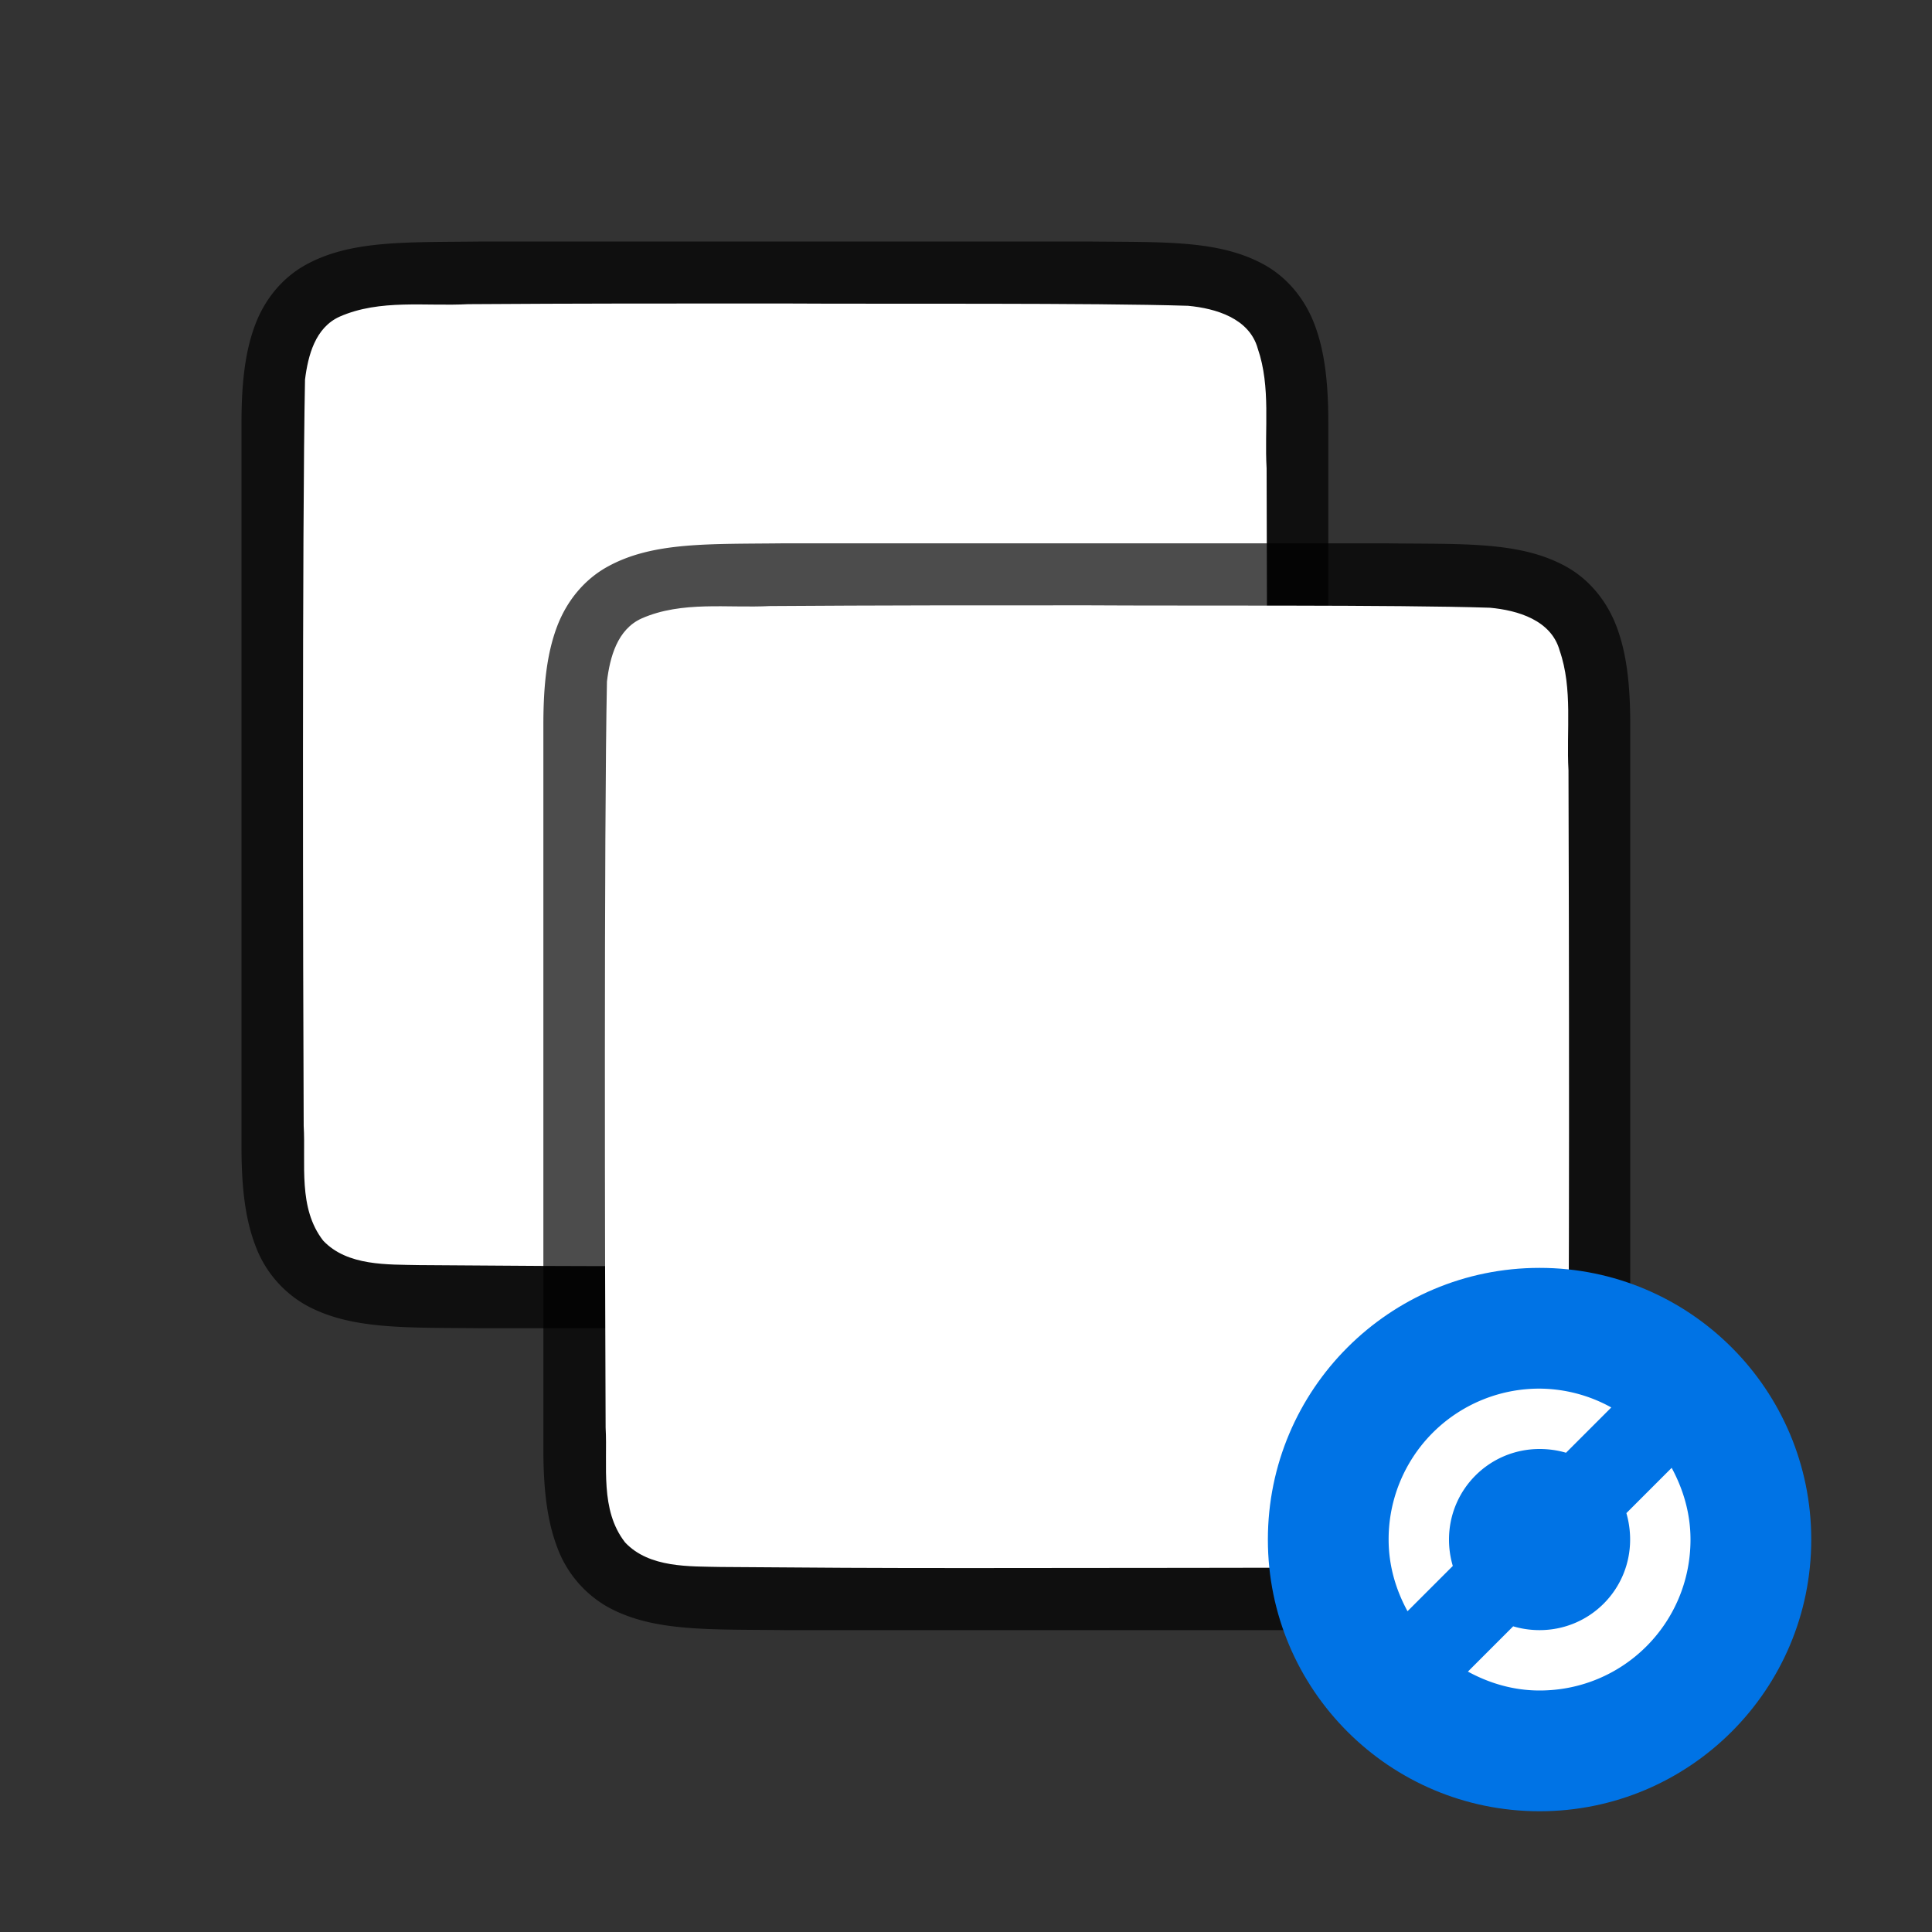 <svg xmlns="http://www.w3.org/2000/svg" height="32" width="32"><rect width="100%" height="100%" fill="#333333" stroke="none"/><path d="M18.007 4c1.258.014 2.179-.031 2.932.384.376.208.673.56.837.998.165.439.225.96.225 1.617V19c0 .658-.06 1.179-.225 1.617a1.875 1.875 0 0 1-.837.996c-.753.415-1.674.372-2.932.387H7.994c-1.258-.014-2.179.03-2.931-.385a1.88 1.88 0 0 1-.838-.998C4.06 20.18 4 19.657 4 19V7c0-.657.06-1.178.225-1.617.164-.438.461-.788.838-.996.752-.415 1.673-.371 2.931-.387h10.009z" style="font-style:normal;font-variant:normal;font-weight:400;font-stretch:normal;font-size:15px;line-height:125%;font-family:Ubuntu;-inkscape-font-specification:Ubuntu;text-align:center;letter-spacing:0;word-spacing:0;writing-mode:lr-tb;text-anchor:middle;display:inline;opacity:.7;fill:#000;fill-opacity:1;stroke:none;stroke-width:1"/><path d="M13.018 5.027c1.556.01 5.11-.012 6.66.038.46.043 1.016.207 1.155.71.219.636.108 1.334.146 1.982.008 2.297.023 9.597-.022 11.886-.039.462-.202 1.013-.698 1.164-.633.225-1.285.123-1.936.154-1.425.007-5.852.011-7.278.011-1.704 0-2.408-.005-4.107-.018-.512-.012-1.184.02-1.585-.405-.42-.54-.287-1.268-.323-1.904-.011-2.444-.027-9.911.022-12.357.05-.402.17-.863.575-1.044.669-.294 1.427-.168 2.126-.206 1.755-.012 3.51-.012 5.265-.011z" style="opacity:1;vector-effect:none;fill:#fff;fill-opacity:1;stroke:none;stroke-width:1;stroke-linecap:round;stroke-linejoin:bevel;stroke-miterlimit:4;stroke-dasharray:none;stroke-dashoffset:0;stroke-opacity:1"/><path style="font-style:normal;font-variant:normal;font-weight:400;font-stretch:normal;font-size:15px;line-height:125%;font-family:Ubuntu;-inkscape-font-specification:Ubuntu;text-align:center;letter-spacing:0;word-spacing:0;writing-mode:lr-tb;text-anchor:middle;display:inline;opacity:.7;fill:#000;fill-opacity:1;stroke:none;stroke-width:1" d="M23.007 9c1.259.014 2.18-.031 2.932.384.376.208.673.56.838.998.165.439.225.96.225 1.617V24c0 .657-.06 1.178-.225 1.617a1.875 1.875 0 0 1-.838.996c-.753.415-1.674.372-2.932.387H12.995c-1.259-.015-2.18.03-2.932-.385a1.88 1.88 0 0 1-.838-.998C9.06 25.178 9 24.657 9 24V11.999c0-.657.06-1.178.225-1.617.165-.439.462-.789.838-.996.753-.415 1.674-.372 2.932-.387h10.009z"/><path style="opacity:1;vector-effect:none;fill:#fff;fill-opacity:1;stroke:none;stroke-width:1;stroke-linecap:round;stroke-linejoin:bevel;stroke-miterlimit:4;stroke-dasharray:none;stroke-dashoffset:0;stroke-opacity:1" d="M18.018 10.026c1.557.011 5.11-.011 6.66.04.461.042 1.016.206 1.155.71.22.634.109 1.333.146 1.981.008 2.297.023 9.596-.021 11.886-.04.462-.203 1.012-.7 1.163-.632.226-1.283.123-1.935.155-1.424.007-5.851.01-7.277.011-1.705 0-2.409-.005-4.108-.018-.512-.012-1.183.02-1.584-.406-.422-.54-.288-1.268-.323-1.903-.012-2.445-.028-9.911.022-12.357.049-.402.17-.863.575-1.045.668-.294 1.426-.168 2.126-.205 1.754-.012 3.51-.013 5.264-.012z"/><circle style="opacity:1;fill:#0073E5;fill-opacity:1;stroke:none;stroke-width:2.571;stroke-linecap:round;stroke-linejoin:round;stroke-miterlimit:4;stroke-dasharray:none;stroke-opacity:1" cx="25.5" cy="25.5" r="4.5"/><path style="fill:#fff;fill-opacity:1" d="m27.688 24.312-.75.75c.04.138.062.287.062.438 0 .831-.669 1.5-1.5 1.5-.15 0-.3-.022-.437-.063l-.75.75c.355.193.754.313 1.187.313 1.385 0 2.5-1.115 2.5-2.5 0-.433-.12-.833-.312-1.188zM25.5 23a2.495 2.495 0 0 0-2.5 2.5c0 .433.12.833.313 1.187l.75-.75A1.539 1.539 0 0 1 24 25.5c0-.831.67-1.5 1.5-1.5.151 0 .3.021.438.062l.75-.75A2.475 2.475 0 0 0 25.5 23z"/></svg>